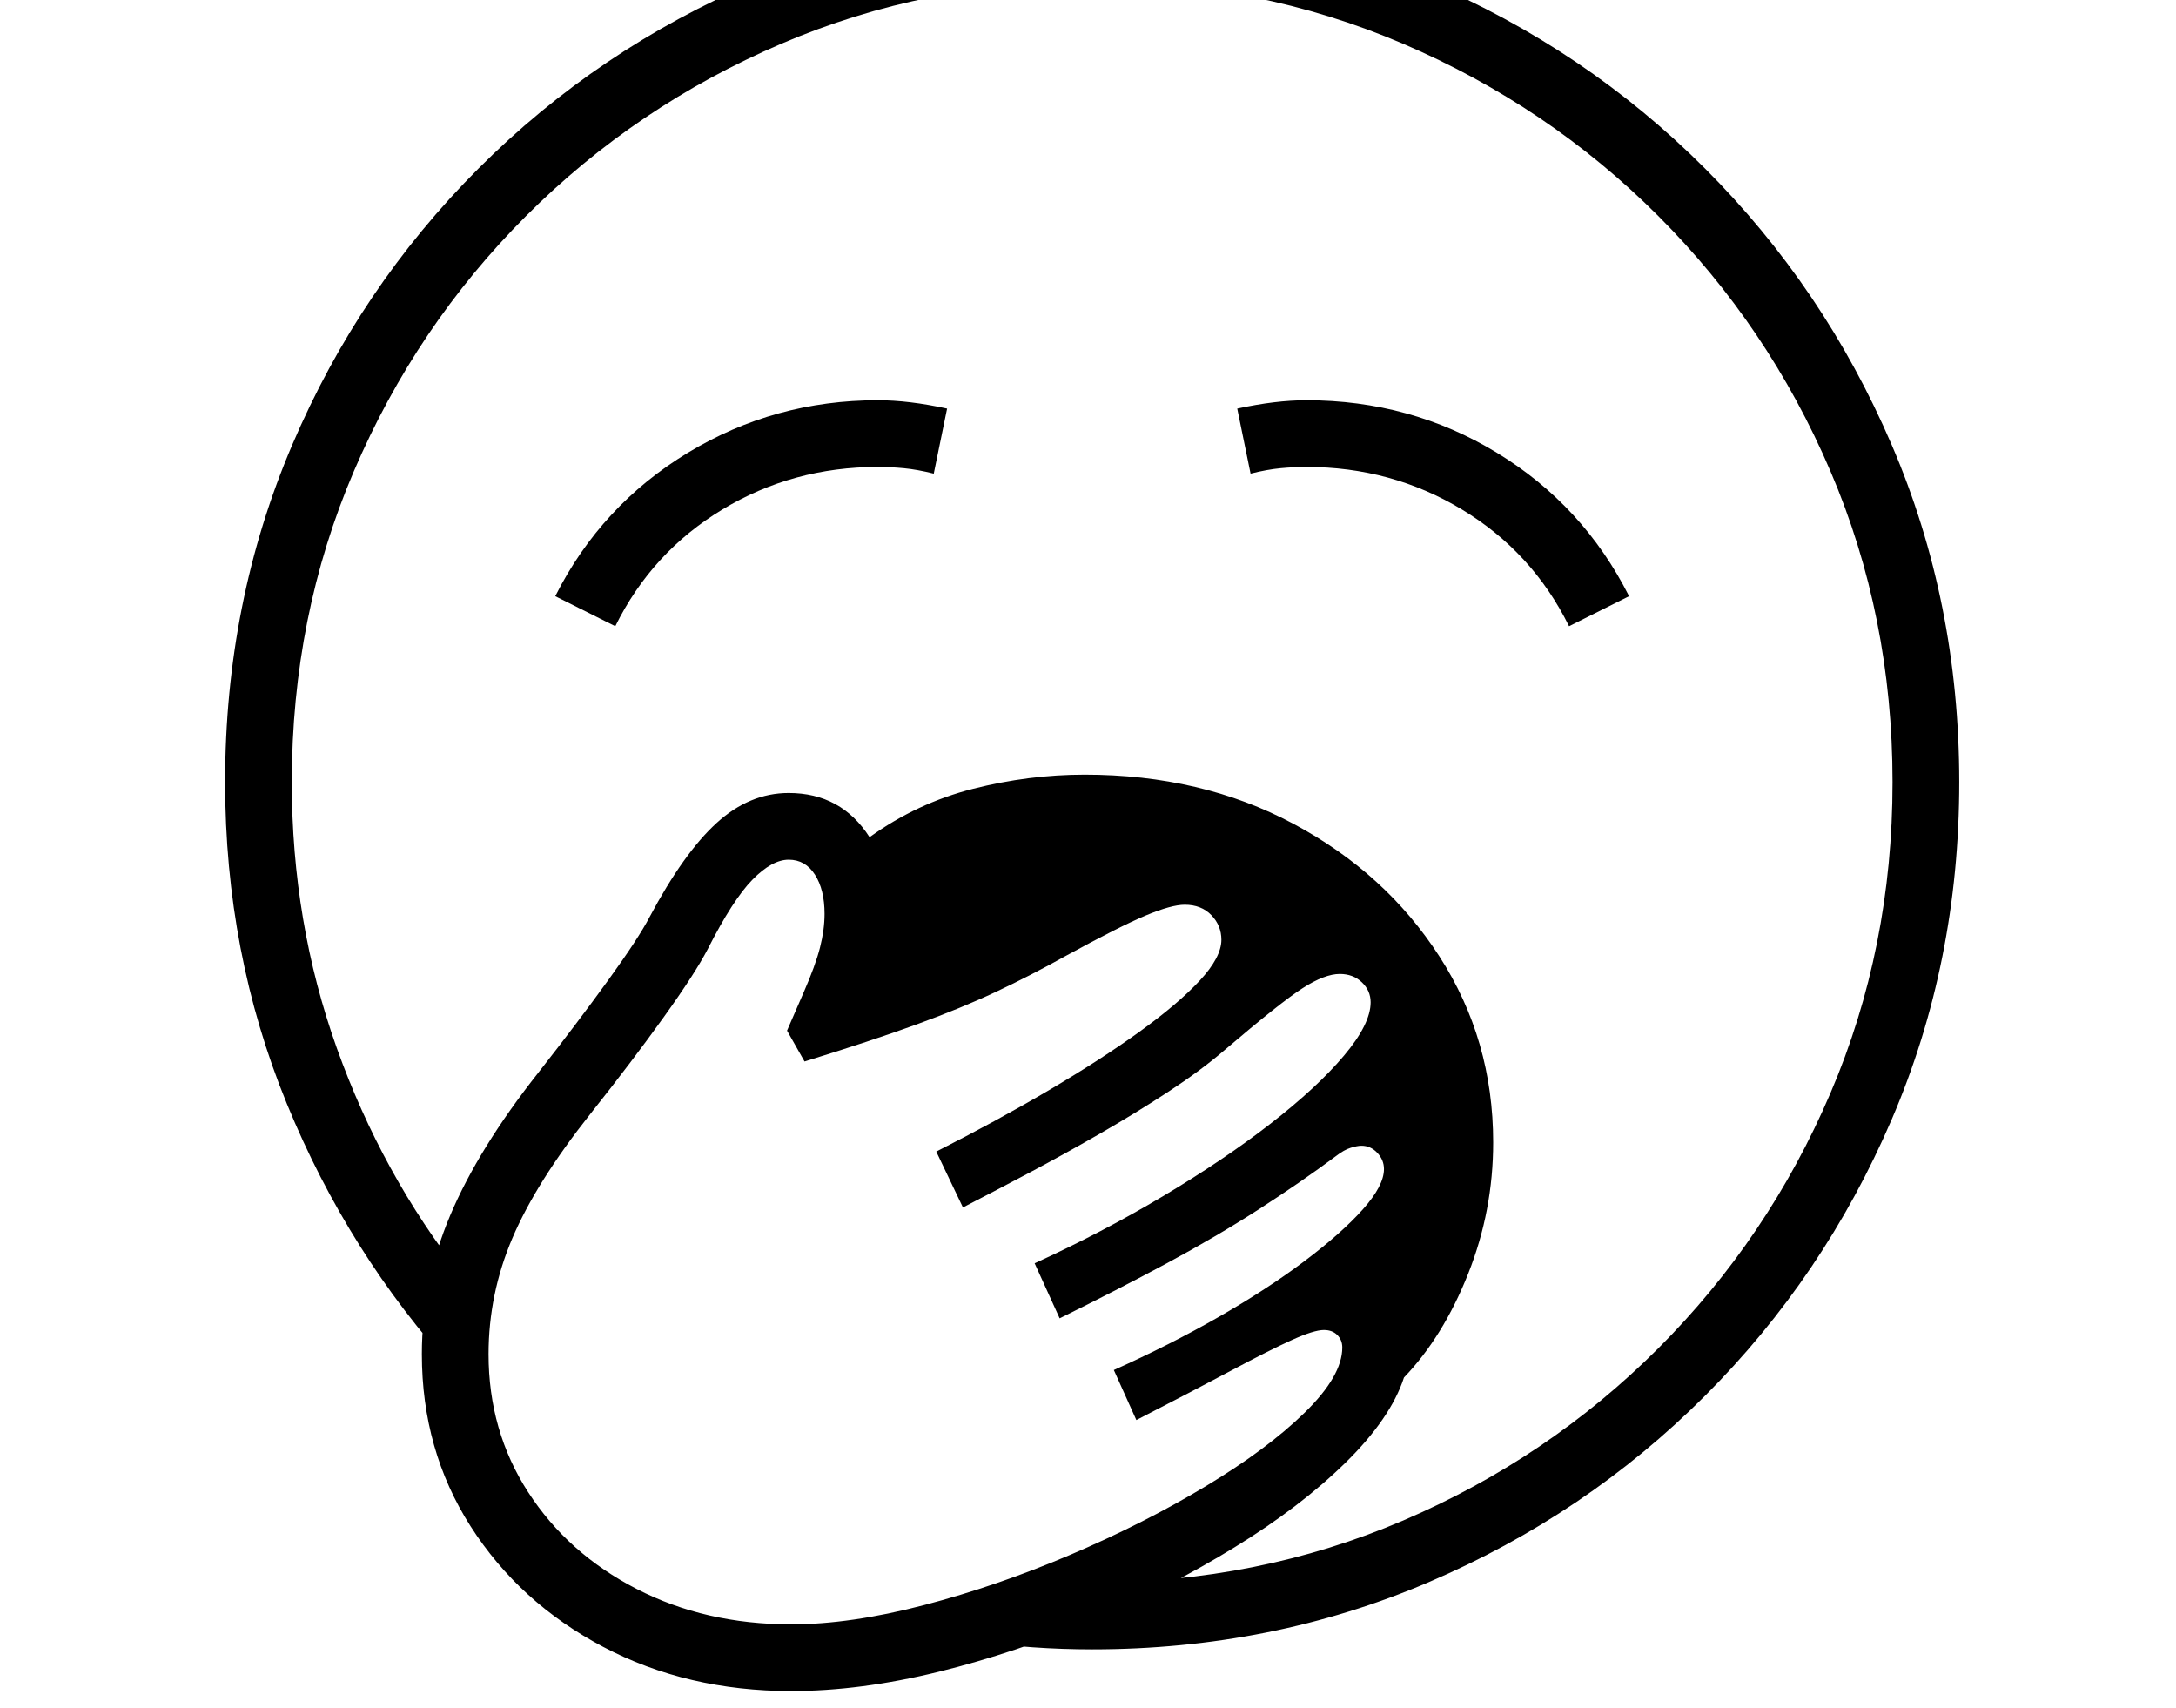 <svg xmlns="http://www.w3.org/2000/svg" viewBox="-10 0 2610 2048"><path d="M1300 1978q-36 0-71.5-2.5t-70.5-7.5l90-71q13 1 26 1h26q199 0 373-74.5t306-206.5 206.5-306 74.5-373-74.5-373T1979 259 1673 52.5 1300-22 927 52.5 621 259 414.5 565 340 938q0 168 54 319t150 273l-8 114q-128-140-202-320.5T260 938q0-216 80.5-404.5T564 202 895.5-21.5 1300-102q215 0 403.5 80.5T2035 202t224 331.5 81 404.5-81 404.5-224 331.5-331.5 223.5T1300 1978zm-361-30q71 0 159-23t176-60.5 162-82 119-88.5 45-78q0-9-6-15t-16-6q-12 0-38.5 12t-71.5 36-115 60l-27-60q67-30 125.5-63.5t103-67 70-62 25.5-48.5q0-11-8-19.5t-19-8.5q-5 0-13 2.5t-17 9.5q-43 32-93.5 64.5t-110 64.5-128.5 66l-30-66q81-37 154-80.5t129-87 88-81.5 32-64q0-14-10.5-24t-26.5-10q-18 0-44.5 17t-94.5 75q-28 24-67 49.5t-82.5 50.5-86 47.5-77.5 40.5l-32-67q73-37 135-73.5t108.5-70 72.5-61.5 26-49q0-17-12-29.5t-32-12.5q-16 0-47 13t-95 48q-43 24-84.5 43.5t-95 39T955 1273l-21-37 20-46q14-32 19.5-53.5t5.5-40.5q0-29-11.5-47t-31.5-18-43.5 24-53.5 83q-15 29-53 82t-88 116q-65 82-93.5 149T576 1624q0 92 47.5 165.5t130 116T939 1948zm0 80q-125 0-225.5-53t-159-144.5T496 1624q0-86 34-166.5T636 1286q47-60 83.5-110.5T769 1100q41-77 80.5-113t86.5-36q63 0 97 53 57-41 124-58t134-17q140 0 250.5 59t175 159 64.5 223q0 82-30 157.5t-77 124.5q-16 49-70 102t-133 101.5-170.5 87.5-185 62-176.5 23zM728 751l-72-36q55-109 159-172t228-63q37 0 83 10l-16 78q-20-5-36-6.5t-31-1.5q-102 0-186.5 51T728 751zm1144 0q-44-89-128.5-140T1557 560q-15 0-31 1.5t-36 6.5l-16-78q46-10 83-10 125 0 228.5 63T1944 715z"/></svg>